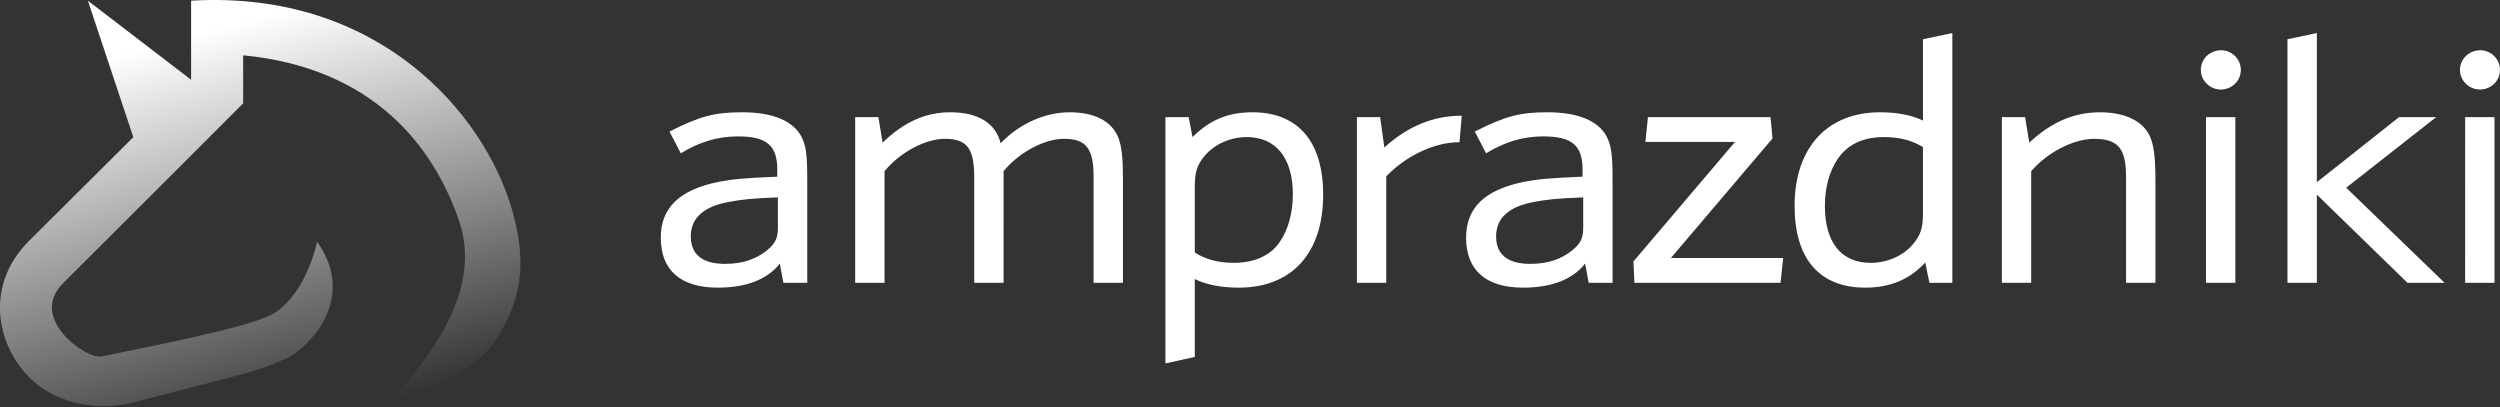 <svg width="227" height="37" fill="none" xmlns="http://www.w3.org/2000/svg"><rect width="100%" height="100%" fill="#333333" stroke="none"/><g clip-path="url(#a)"><path d="M45.04 30.832c-2.292 3.57-9.373 5.726-9.373 5.726 1.188-2.224 8.588-8.988 6.02-16.495C39.419 13.435 34.04 6.182 22.08 5.02v4.359s-9.717 9.743-16.338 16.325c-3.255 3.235 2.15 6.923 3.44 6.666 14.39-2.86 15.478-3.59 16.51-4.53 2.386-2.174 3.095-5.897 3.095-5.897 3.291 4.617.201 8.718-2.407 10.427-3.354 1.453-1.463.852-14.36 4.188-2.881.745-6.722.236-9.201-2.136-3.146-3.01-4.26-8.502-.172-12.564l9.458-9.402L7.98.063l9.373 7.18V.062c16.951-1 26.643 10.19 29.168 19.08 1.36 4.786.813 8.12-1.48 11.689Z" fill="url(#b)"/><path d="M70.575 16.045v-.657c0-2.19-.967-3.003-3.574-3.003-1.846 0-3.486.5-5.185 1.533l-1.025-1.971c2.783-1.408 4.1-1.752 6.59-1.752 2.754 0 4.57.75 5.361 2.159.44.844.557 1.626.557 4.004v9.322H71.13l-.322-1.752c-1.113 1.44-3.046 2.19-5.624 2.19-3.369 0-5.185-1.564-5.185-4.536 0-2.722 1.699-4.348 5.243-5.068 1.348-.25 2.256-.344 5.332-.47Zm.058 4.63v-2.753c-2.431.094-3.222.188-4.423.406-2.314.407-3.486 1.47-3.486 3.129 0 1.658 1.055 2.502 3.105 2.502 1.553 0 2.812-.406 3.838-1.251.732-.594.966-1.095.966-2.033Zm7.017 5.005V10.633h2.109l.38 2.315c1.963-1.877 3.897-2.753 6.152-2.753 2.52 0 4.101.97 4.57 2.815 1.699-1.783 4.013-2.815 6.268-2.815 2.227 0 3.779.782 4.394 2.252.322.782.44 1.846.44 3.786v9.447h-2.666v-9.635c0-2.565-.674-3.441-2.695-3.441-1.787 0-4.1 1.251-5.478 2.94V25.68H88.46v-9.573c0-2.659-.674-3.503-2.666-3.503-1.787 0-4.1 1.251-5.478 2.94V25.68H77.65ZM105.82 33V10.633h2.109l.352 1.814c1.581-1.564 3.222-2.252 5.448-2.252 4.13 0 6.415 2.659 6.415 7.477 0 5.318-2.841 8.446-7.674 8.446-1.612 0-2.988-.282-3.984-.782v7.07L105.82 33Zm2.666-16.017v5.944c.966.626 2.138.939 3.544.939 1.904 0 3.398-.689 4.218-1.971.733-1.064 1.143-2.628 1.143-4.255 0-3.284-1.524-5.193-4.189-5.193-1.465 0-2.9.626-3.808 1.69-.703.844-.908 1.47-.908 2.846Zm14.721 8.697V10.633h2.109l.381 2.753c2.167-1.94 4.452-2.878 7.03-2.878l-.205 2.409c-2.197-.032-4.863 1.22-6.65 3.097v9.666h-2.665Zm20.489-9.635v-.657c0-2.19-.966-3.003-3.574-3.003-1.845 0-3.485.5-5.184 1.533l-1.026-1.971c2.783-1.408 4.101-1.752 6.591-1.752 2.754 0 4.57.75 5.361 2.159.439.844.557 1.626.557 4.004v9.322h-2.168l-.322-1.752c-1.113 1.44-3.047 2.19-5.625 2.19-3.368 0-5.184-1.564-5.184-4.536 0-2.722 1.698-4.348 5.243-5.068 1.347-.25 2.255-.344 5.331-.47Zm.059 4.63v-2.753c-2.432.094-3.222.188-4.423.406-2.315.407-3.486 1.47-3.486 3.129 0 1.658 1.054 2.502 3.105 2.502 1.552 0 2.812-.406 3.837-1.251.733-.594.967-1.095.967-2.033Zm4.65 5.005-.088-1.94 9.227-10.855H149.4l.235-2.252h11.131l.176 1.94-9.227 10.854h10.193l-.234 2.253h-13.269Zm26.2-14.734V3.563L177.272 3v22.68h-2.08l-.381-1.846c-1.406 1.533-3.163 2.284-5.448 2.284-4.16 0-6.415-2.628-6.415-7.414 0-5.287 2.958-8.509 7.762-8.509 1.524 0 2.871.25 3.896.75Zm0 8.383v-5.975c-.966-.594-2.109-.907-3.515-.907-1.933 0-3.31.657-4.218 1.971-.761 1.126-1.172 2.597-1.172 4.286 0 3.316 1.494 5.162 4.16 5.162 1.494 0 2.929-.626 3.837-1.69.703-.844.908-1.47.908-2.846Zm7.164 6.35V10.634h2.109l.381 2.315c2.021-1.877 4.071-2.753 6.415-2.753 2.314 0 3.954.813 4.569 2.252.322.751.469 1.877.469 3.786v9.447h-2.666v-9.635c0-2.565-.732-3.441-2.9-3.441-1.874 0-4.276 1.251-5.712 2.94V25.68h-2.665Zm18.535 0V10.634h2.666V25.68h-2.666Zm1.377-21.115c.996 0 1.787.813 1.787 1.783 0 1.001-.82 1.783-1.816 1.783-.996 0-1.816-.813-1.816-1.783 0-1 .82-1.783 1.845-1.783Zm6.022 21.116V3.563L210.37 3v13.545l7.469-5.912h3.369l-8.173 6.413 8.935 8.634h-3.369l-8.231-8.008v8.008h-2.666Zm16.132 0V10.633h2.666V25.68h-2.666Zm1.377-21.116c.996 0 1.787.813 1.787 1.783 0 1.001-.82 1.783-1.816 1.783-.996 0-1.816-.813-1.816-1.783 0-1 .82-1.783 1.845-1.783Z" fill="#fff"/></g><defs><linearGradient id="b" x1="14.5" y1="3.997" x2="24" y2="39.5" gradientUnits="userSpaceOnUse"><stop stop-color="#fff"/><stop offset="1" stop-color="#fff" stop-opacity="0"/></linearGradient><clipPath id="a"><path fill="#fff" d="M0 0h227v37H0z"/></clipPath></defs></svg>